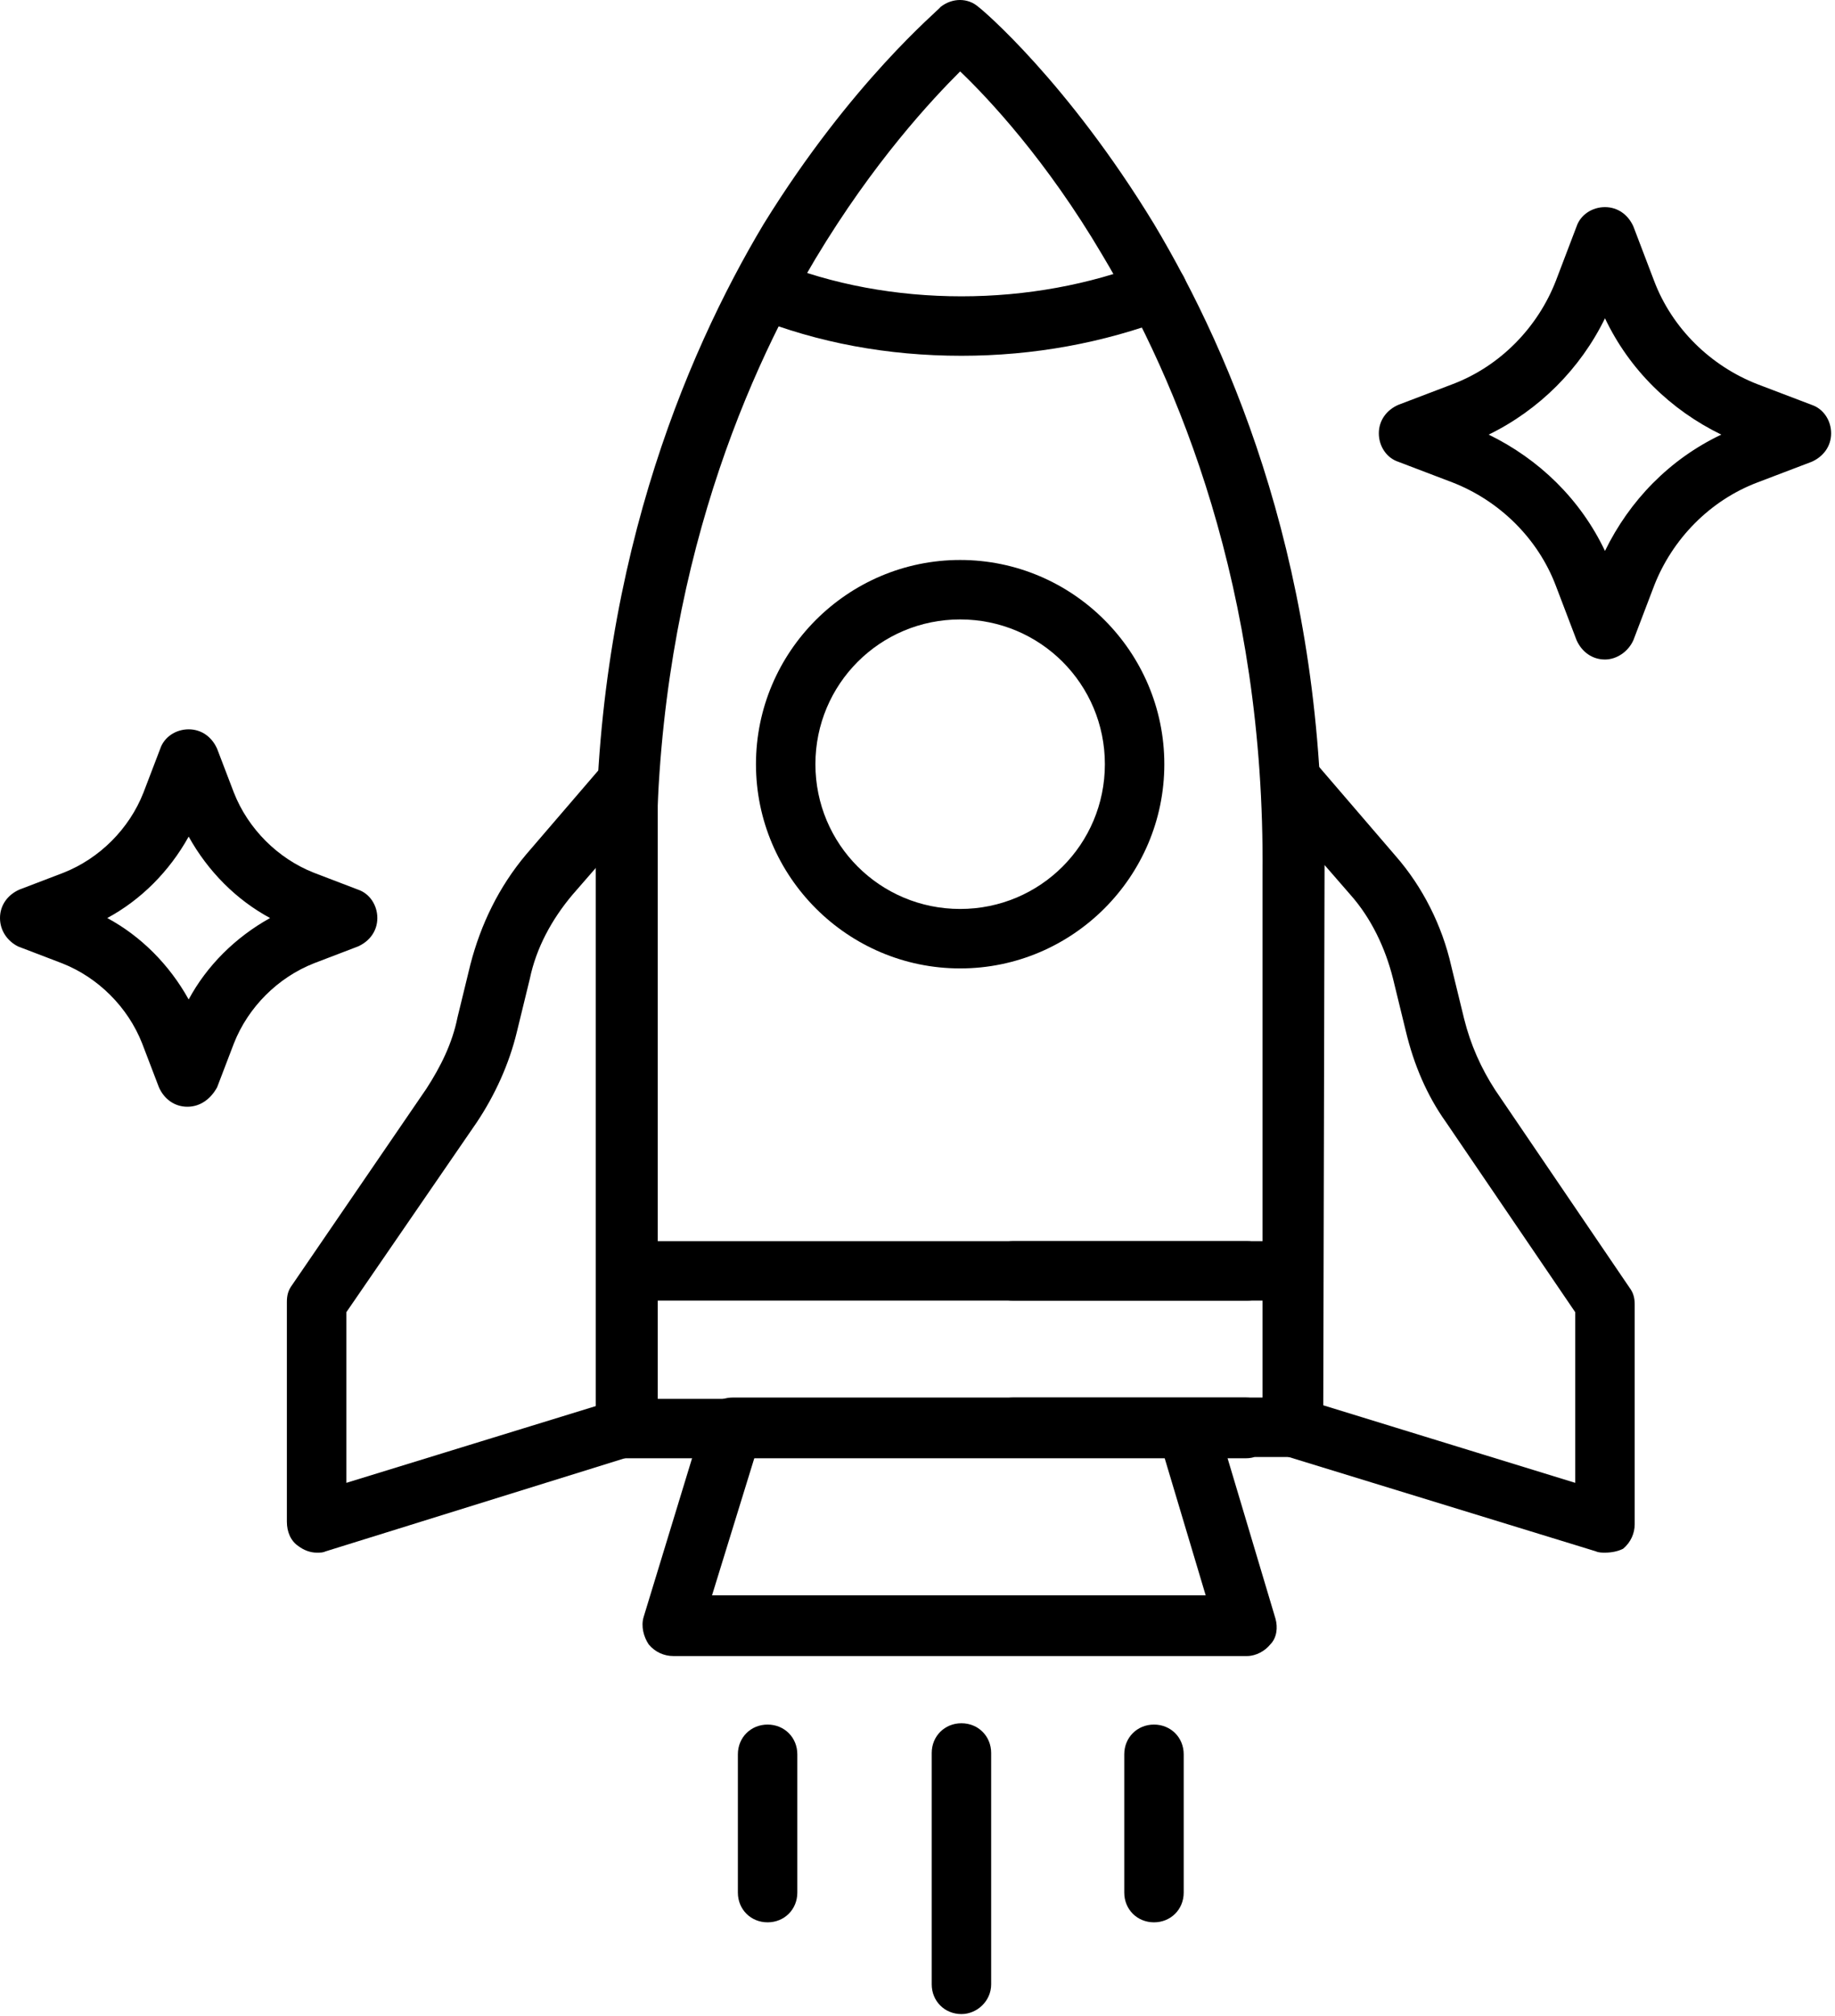 <svg width="142" height="156" viewBox="0 0 142 156" fill="none" xmlns="http://www.w3.org/2000/svg">
<path d="M100 112.725H78.4C77.1 112.725 76.1 111.725 76.1 110.425C76.1 109.125 77.1 108.125 78.4 108.125H97.7V67.625C97.9 45.525 91.1 29.425 85.3 19.725C81 12.425 76.5 7.625 74.3 5.525C72.1 7.725 67.6 12.525 63.1 20.025C57.4 29.625 50.6 45.725 50.8 67.725V108.225H96.4C97.7 108.225 98.7 109.225 98.7 110.525C98.7 111.825 97.7 112.825 96.4 112.825H48.4C47.1 112.825 46.1 111.825 46.1 110.525V67.625C45.8 44.525 53 27.525 59.1 17.325C65.9 6.325 72.6 0.825 72.8 0.525C73.7 -0.175 74.9 -0.175 75.7 0.525C76 0.725 82.6 6.325 89.3 17.325C95.4 27.525 102.6 44.425 102.3 67.625V110.325C102.4 111.725 101.3 112.725 100 112.725Z" fill="black"/>
<path d="M96.5 128.125H52.1C51.4 128.125 50.7 127.825 50.2 127.225C49.8 126.625 49.6 125.825 49.8 125.125L54.5 109.725C54.8 108.725 55.7 108.125 56.7 108.125H96.4C97.7 108.125 98.7 109.125 98.7 110.425C98.7 111.725 97.7 112.725 96.4 112.725H58.4L55.1 123.425H93.3L90.1 112.725H78.4C77.1 112.725 76.1 111.725 76.1 110.425C76.1 109.125 77.1 108.125 78.4 108.125H91.9C92.9 108.125 93.8 108.825 94.1 109.825L98.7 125.225C98.9 125.925 98.8 126.725 98.3 127.225C97.9 127.725 97.2 128.125 96.5 128.125Z" fill="black"/>
<path d="M24.5 120.125C24 120.125 23.5 119.925 23.1 119.625C22.5 119.225 22.2 118.525 22.2 117.725V100.725C22.2 100.225 22.3 99.825 22.6 99.425L33 84.225C34.1 82.525 35 80.725 35.4 78.725L36.4 74.625C37.2 71.525 38.6 68.625 40.7 66.125L46.8 59.025C47.4 58.325 48.5 58.025 49.4 58.325C50.3 58.625 50.9 59.525 50.9 60.525V110.325C50.9 111.325 50.2 112.225 49.3 112.525L25.2 120.025C25 120.125 24.8 120.125 24.5 120.125ZM26.8 101.525V114.725L46.3 108.725V66.925L44.3 69.225C42.7 71.125 41.5 73.325 41 75.725L40 79.825C39.4 82.325 38.3 84.725 36.9 86.825L26.8 101.525Z" fill="black"/>
<path d="M124.2 120.125C124 120.125 123.7 120.125 123.5 120.025L99.4 112.625C98.4 112.325 97.8 111.425 97.8 110.425V60.625C97.8 59.625 98.4 58.825 99.3 58.425C100.2 58.125 101.2 58.325 101.9 59.125L108 66.225C110.1 68.625 111.6 71.625 112.3 74.725L113.3 78.825C113.8 80.825 114.6 82.625 115.7 84.325L126.1 99.625C126.4 100.025 126.5 100.425 126.5 100.925V117.925C126.5 118.625 126.2 119.325 125.6 119.825C125.2 120.025 124.7 120.125 124.2 120.125ZM102.4 108.725L121.9 114.725V101.525L111.9 86.825C110.4 84.725 109.4 82.325 108.8 79.825L107.8 75.725C107.2 73.325 106.1 71.025 104.5 69.225L102.5 66.925L102.4 108.725Z" fill="black"/>
<path d="M74.3 74.924C65.6 74.924 58.5 67.824 58.5 59.124C58.5 50.424 65.6 43.324 74.3 43.324C83 43.324 90.1 50.424 90.1 59.124C90.1 67.824 83 74.924 74.3 74.924ZM74.3 47.924C68.1 47.924 63.1 52.924 63.1 59.124C63.1 65.324 68.1 70.324 74.3 70.324C80.5 70.324 85.5 65.324 85.5 59.124C85.5 52.924 80.5 47.924 74.3 47.924Z" fill="black"/>
<path d="M74.4 27.526C68.7 27.526 63.3 26.526 58.3 24.526C57.1 24.026 56.5 22.726 57 21.526C57.5 20.326 58.8 19.726 60 20.226C64.4 22.026 69.4 22.926 74.4 22.926C79.4 22.926 84.3 22.026 88.7 20.326C89.9 19.826 91.2 20.426 91.7 21.626C92.2 22.826 91.6 24.126 90.4 24.626C85.4 26.526 80 27.526 74.4 27.526Z" fill="black"/>
<path d="M74.4 155.824C73.1 155.824 72.1 154.824 72.1 153.524V135.624C72.1 134.324 73.1 133.324 74.4 133.324C75.7 133.324 76.7 134.324 76.7 135.624V153.524C76.7 154.824 75.6 155.824 74.4 155.824Z" fill="black"/>
<path d="M59.4 148.726C58.1 148.726 57.1 147.726 57.1 146.426V135.726C57.1 134.426 58.1 133.426 59.4 133.426C60.7 133.426 61.7 134.426 61.7 135.726V146.426C61.7 147.726 60.7 148.726 59.4 148.726Z" fill="black"/>
<path d="M89.3 148.726C88 148.726 87 147.726 87 146.426V135.726C87 134.426 88 133.426 89.3 133.426C90.6 133.426 91.6 134.426 91.6 135.726V146.426C91.6 147.726 90.6 148.726 89.3 148.726Z" fill="black"/>
<path d="M100.1 100.625H78.4C77.1 100.625 76.1 99.625 76.1 98.325C76.1 97.025 77.1 96.025 78.4 96.025H100.1C101.4 96.025 102.4 97.025 102.4 98.325C102.4 99.525 101.4 100.625 100.1 100.625Z" fill="black"/>
<path d="M96.5 100.625H48.6C47.3 100.625 46.3 99.625 46.3 98.325C46.3 97.025 47.3 96.025 48.6 96.025H96.5C97.8 96.025 98.8 97.025 98.8 98.325C98.8 99.525 97.8 100.625 96.5 100.625Z" fill="black"/>
<path d="M124.2 51.025C123.2 51.025 122.4 50.425 122 49.525L120.4 45.325C119 41.625 116 38.725 112.4 37.325L108.2 35.725C107.3 35.425 106.7 34.525 106.7 33.525C106.7 32.525 107.3 31.725 108.2 31.325L112.4 29.725C116.1 28.325 119 25.325 120.4 21.725L122 17.525C122.3 16.625 123.2 16.025 124.2 16.025C125.2 16.025 126 16.625 126.4 17.525L128 21.725C129.4 25.425 132.4 28.325 136 29.725L140.2 31.325C141.1 31.625 141.7 32.525 141.7 33.525C141.7 34.525 141.1 35.325 140.2 35.725L136 37.325C132.3 38.725 129.4 41.725 128 45.325L126.4 49.525C126 50.425 125.1 51.025 124.2 51.025ZM115.2 33.625C119.1 35.525 122.3 38.625 124.2 42.625C126.1 38.725 129.2 35.525 133.2 33.625C129.3 31.725 126.1 28.625 124.2 24.625C122.3 28.525 119.1 31.725 115.2 33.625Z" fill="black"/>
<path d="M14.5 85.626C13.5 85.626 12.7 85.026 12.3 84.126L11 80.726C9.9 77.926 7.6 75.626 4.8 74.526L1.4 73.226C0.6 72.826 0 72.026 0 71.026C0 70.026 0.6 69.226 1.5 68.826L4.9 67.526C7.7 66.426 10 64.126 11.1 61.326L12.4 57.926C12.7 57.026 13.6 56.426 14.6 56.426C15.6 56.426 16.4 57.026 16.8 57.926L18.1 61.326C19.2 64.126 21.5 66.426 24.3 67.526L27.7 68.826C28.6 69.126 29.2 70.026 29.2 71.026C29.2 72.026 28.6 72.826 27.7 73.226L24.3 74.526C21.5 75.626 19.2 77.926 18.1 80.726L16.8 84.126C16.3 85.026 15.5 85.626 14.5 85.626ZM8.3 71.026C10.9 72.426 13.1 74.626 14.6 77.326C16 74.726 18.2 72.526 20.9 71.026C18.3 69.626 16.1 67.426 14.6 64.726C13.1 67.426 10.9 69.626 8.3 71.026Z" fill="black"/>
</svg>
